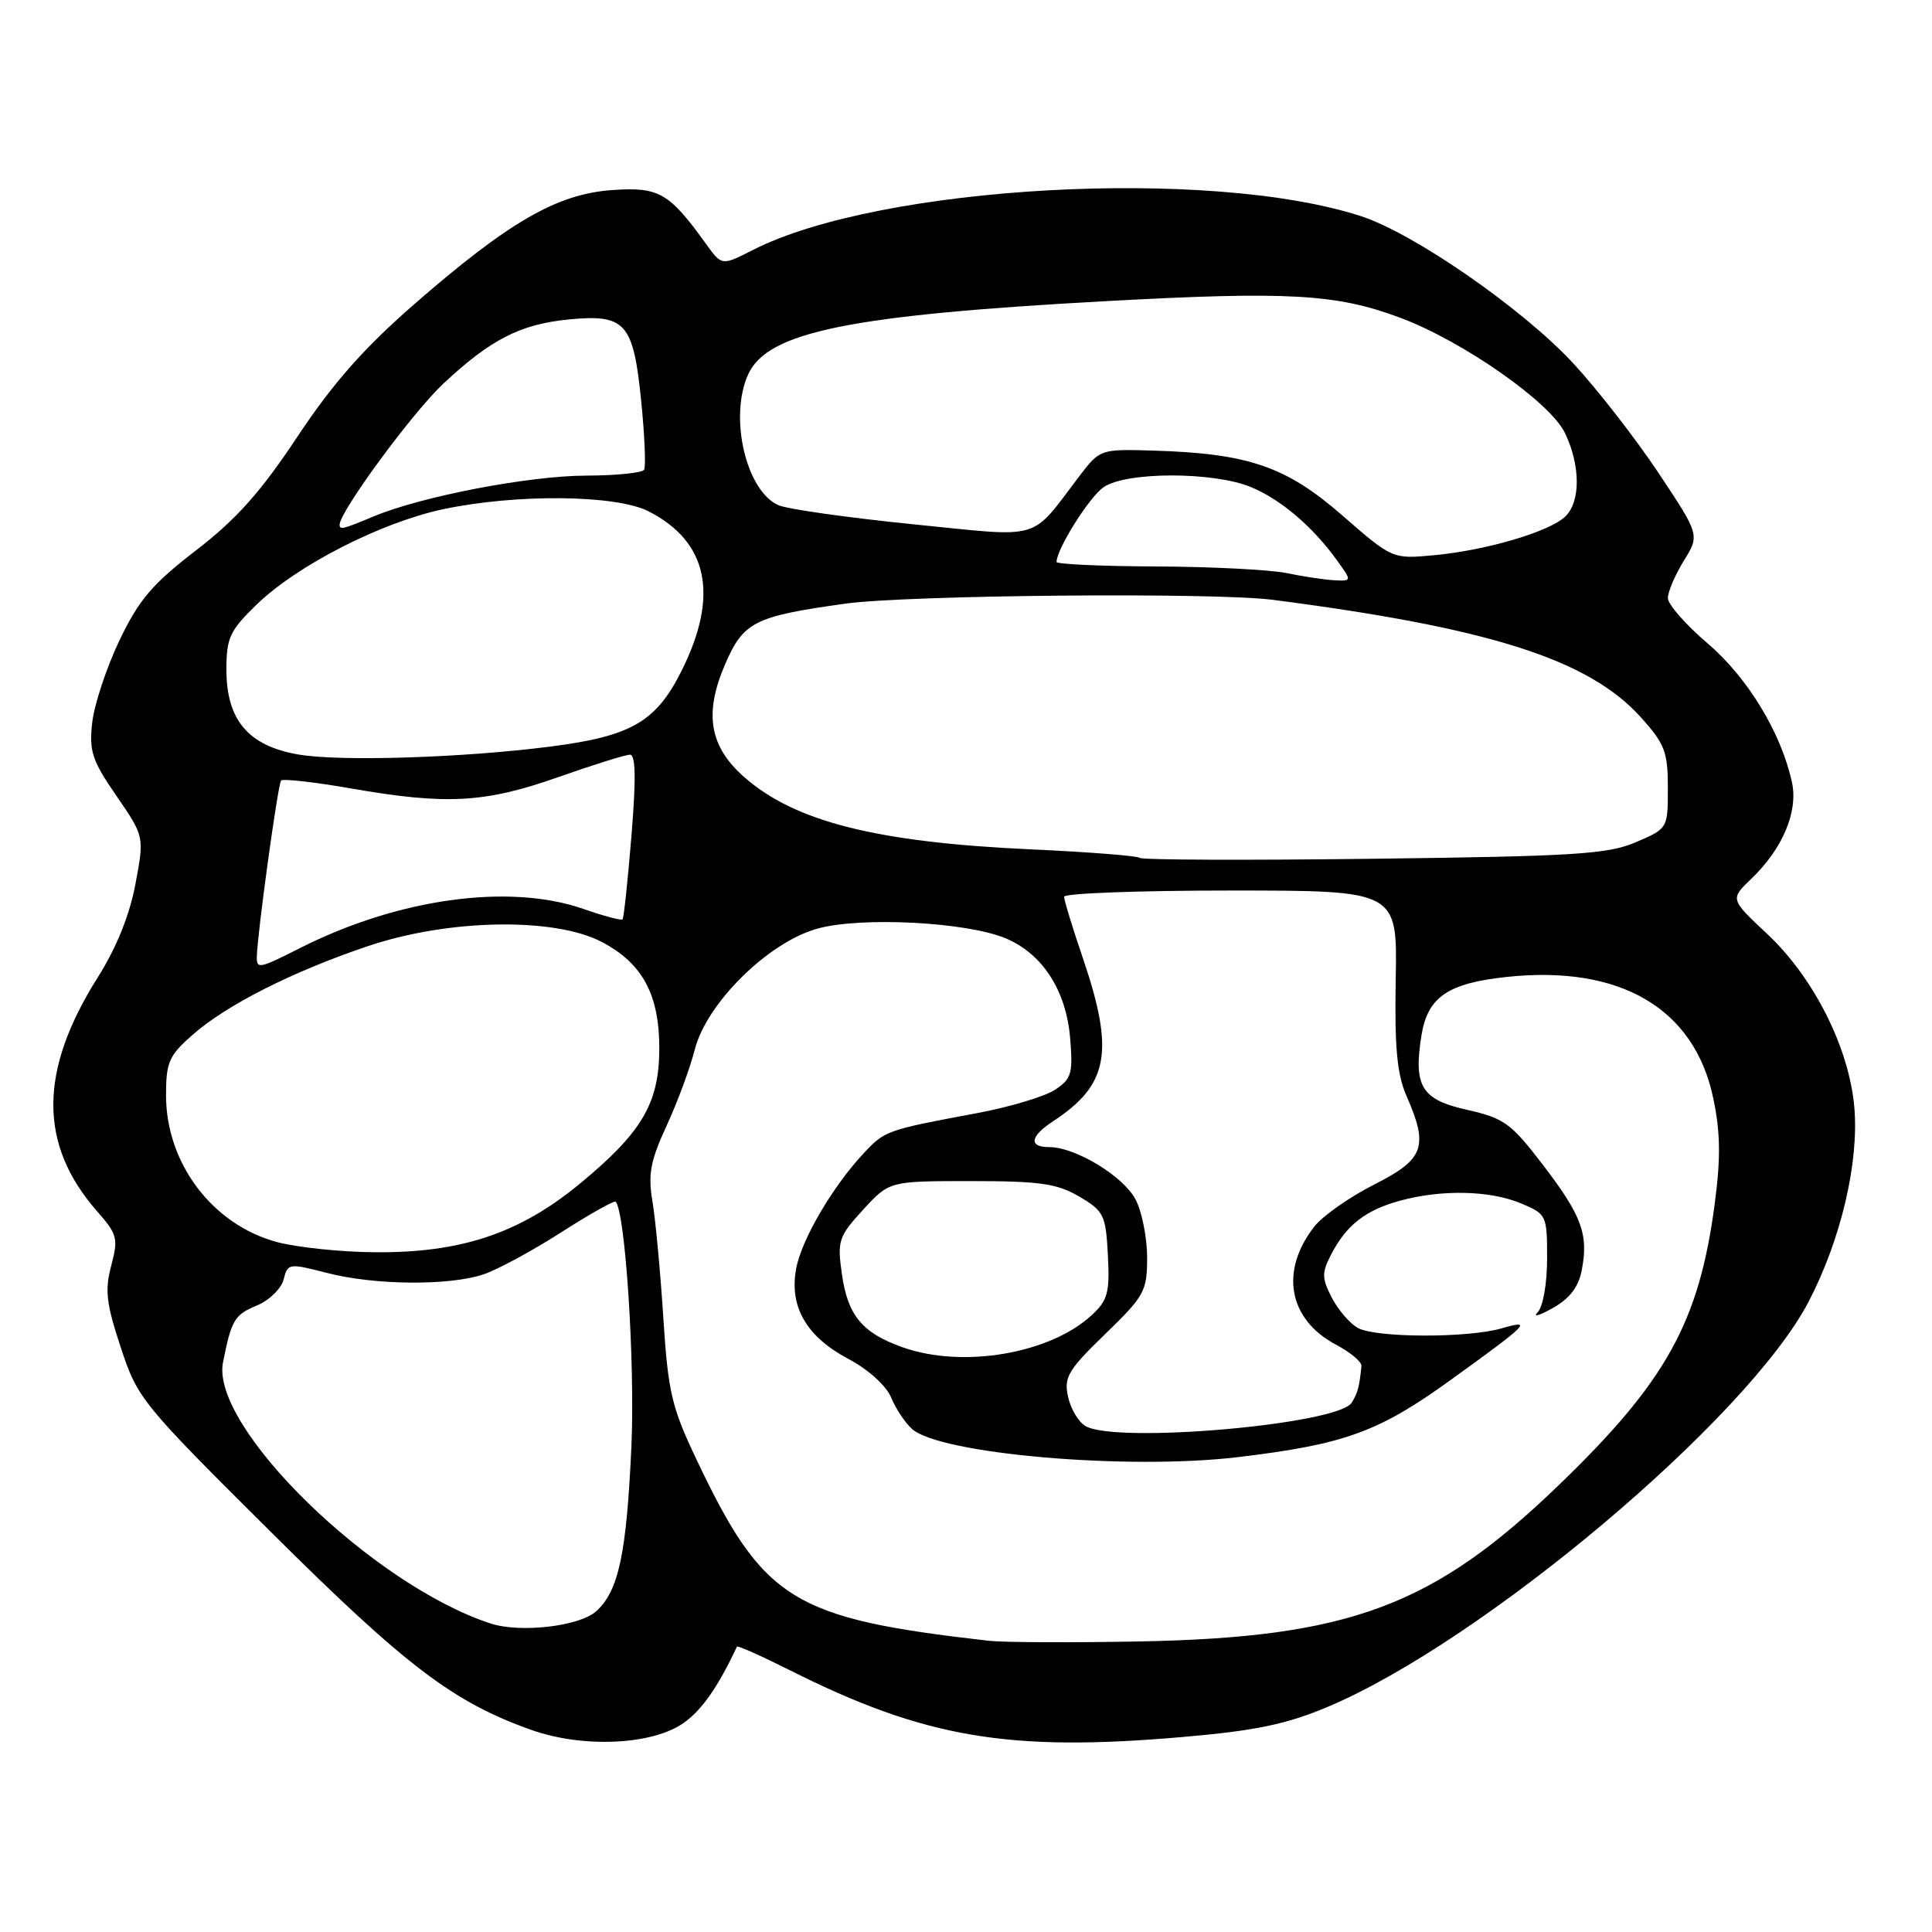 <?xml version="1.0" encoding="UTF-8" standalone="no"?>
<!DOCTYPE svg PUBLIC "-//W3C//DTD SVG 1.1//EN" "http://www.w3.org/Graphics/SVG/1.1/DTD/svg11.dtd" >
<svg xmlns="http://www.w3.org/2000/svg" xmlns:xlink="http://www.w3.org/1999/xlink" version="1.1" viewBox="0 0 256 256">
 <g >
 <path fill="currentColor"
d=" M 90.60 228.29 C 93.03 226.56 95.14 223.53 97.65 218.19 C 97.73 218.01 100.88 219.42 104.65 221.31 C 122.52 230.28 133.64 232.17 156.72 230.16 C 166.34 229.33 170.42 228.48 175.88 226.19 C 196.42 217.56 231.55 187.98 239.64 172.50 C 243.94 164.26 246.36 153.96 245.70 146.64 C 244.99 138.77 240.31 129.50 234.13 123.72 C 229.24 119.14 229.24 119.14 232.07 116.43 C 236.19 112.49 238.28 107.55 237.45 103.70 C 236.06 97.18 231.60 89.81 226.29 85.27 C 223.38 82.79 221.00 80.08 221.00 79.25 C 221.00 78.42 221.95 76.20 223.11 74.31 C 225.23 70.89 225.23 70.89 219.73 62.62 C 216.70 58.08 211.64 51.57 208.48 48.16 C 201.82 40.95 187.37 30.93 180.36 28.65 C 160.31 22.12 116.57 24.55 99.75 33.13 C 95.64 35.22 95.64 35.22 93.58 32.36 C 88.65 25.50 87.31 24.74 81.05 25.19 C 73.78 25.72 67.41 29.40 54.83 40.36 C 48.20 46.15 44.11 50.78 39.41 57.86 C 34.55 65.19 31.33 68.80 25.98 72.92 C 20.16 77.40 18.40 79.48 15.82 84.87 C 14.11 88.46 12.49 93.35 12.22 95.74 C 11.79 99.54 12.20 100.77 15.43 105.46 C 19.13 110.84 19.13 110.84 17.94 117.17 C 17.17 121.28 15.42 125.60 12.96 129.50 C 5.13 141.90 5.10 151.66 12.88 160.52 C 15.55 163.55 15.69 164.11 14.74 167.70 C 13.87 170.94 14.08 172.74 16.00 178.54 C 18.23 185.32 18.75 185.96 35.90 203.00 C 53.77 220.77 60.05 225.54 70.37 229.21 C 77.23 231.66 86.46 231.23 90.60 228.29 Z  M 131.00 217.41 C 104.94 214.44 101.17 212.10 92.25 193.31 C 88.99 186.45 88.52 184.43 87.89 174.56 C 87.50 168.48 86.85 161.55 86.45 159.16 C 85.85 155.60 86.18 153.81 88.33 149.16 C 89.77 146.05 91.44 141.52 92.05 139.11 C 93.60 132.95 101.77 124.87 108.30 123.05 C 114.06 121.44 128.06 122.16 133.25 124.33 C 138.13 126.37 141.27 131.23 141.80 137.56 C 142.19 142.27 141.98 142.97 139.76 144.42 C 138.40 145.31 133.74 146.70 129.39 147.51 C 117.49 149.73 117.25 149.82 114.49 152.76 C 110.32 157.22 106.20 164.24 105.49 168.13 C 104.57 173.16 106.86 177.12 112.41 180.06 C 115.05 181.46 117.42 183.60 118.07 185.16 C 118.68 186.64 119.93 188.53 120.84 189.34 C 124.54 192.67 149.43 194.82 164.00 193.08 C 178.10 191.40 182.63 189.76 192.06 182.97 C 202.66 175.32 203.17 174.80 198.94 176.02 C 194.44 177.31 182.39 177.28 179.94 175.97 C 178.89 175.40 177.33 173.60 176.48 171.97 C 175.14 169.38 175.13 168.65 176.37 166.25 C 178.40 162.33 180.91 160.36 185.50 159.10 C 191.03 157.59 197.41 157.73 201.53 159.45 C 204.93 160.87 205.00 161.02 205.00 166.75 C 205.00 170.08 204.46 173.15 203.75 173.88 C 203.06 174.58 203.96 174.33 205.74 173.33 C 208.02 172.05 209.17 170.53 209.60 168.26 C 210.50 163.52 209.59 161.07 204.42 154.32 C 200.22 148.83 199.29 148.16 194.40 147.06 C 188.35 145.71 187.27 143.95 188.35 137.20 C 189.16 132.12 191.84 130.28 199.64 129.45 C 214.68 127.84 224.52 133.61 227.01 145.50 C 227.97 150.04 228.01 153.45 227.21 159.51 C 225.13 175.23 220.78 183.07 206.48 196.85 C 189.90 212.83 178.77 216.97 151.00 217.50 C 141.93 217.67 132.93 217.63 131.00 217.41 Z  M 65.00 215.12 C 49.33 210.00 27.84 189.03 29.55 180.51 C 30.67 174.87 31.07 174.22 34.05 172.98 C 35.68 172.30 37.27 170.75 37.58 169.54 C 38.12 167.39 38.28 167.37 43.29 168.66 C 49.61 170.31 59.54 170.39 64.10 168.85 C 65.97 168.21 70.59 165.71 74.36 163.29 C 78.14 160.87 81.38 159.05 81.57 159.23 C 82.85 160.52 84.15 180.51 83.67 191.50 C 83.03 205.86 81.98 210.81 79.00 213.50 C 76.79 215.50 68.95 216.41 65.00 215.12 Z  M 143.83 188.96 C 142.91 188.43 141.87 186.68 141.52 185.07 C 140.95 182.50 141.52 181.54 146.44 176.77 C 151.65 171.73 152.00 171.09 152.00 166.64 C 152.00 164.04 151.32 160.58 150.48 158.96 C 148.88 155.87 142.52 152.00 139.04 152.00 C 136.26 152.00 136.48 150.57 139.57 148.55 C 146.90 143.74 147.70 139.36 143.50 127.00 C 142.12 122.96 141.00 119.28 141.00 118.82 C 141.00 118.37 150.94 118.00 163.08 118.00 C 185.16 118.00 185.16 118.00 184.94 129.75 C 184.78 138.80 185.11 142.35 186.37 145.22 C 189.32 151.95 188.72 153.61 182.10 156.95 C 178.86 158.59 175.29 161.09 174.17 162.51 C 169.55 168.39 170.71 174.82 177.00 178.16 C 178.93 179.18 180.46 180.46 180.40 181.01 C 180.12 183.78 179.90 184.61 179.10 185.87 C 177.28 188.75 147.88 191.33 143.83 188.96 Z  M 119.59 178.52 C 114.23 176.61 112.33 174.31 111.55 168.79 C 110.93 164.40 111.12 163.84 114.37 160.29 C 117.85 156.50 117.85 156.50 128.67 156.50 C 137.79 156.50 140.05 156.82 143.00 158.55 C 146.27 160.47 146.52 160.97 146.80 166.30 C 147.06 171.27 146.79 172.29 144.66 174.26 C 139.13 179.39 127.54 181.35 119.59 178.52 Z  M 36.70 164.58 C 28.15 162.28 22.00 154.14 22.00 145.14 C 22.00 140.74 22.38 139.87 25.54 137.10 C 30.04 133.15 38.73 128.75 48.71 125.38 C 59.38 121.77 73.42 121.51 79.73 124.81 C 85.17 127.65 87.41 131.86 87.36 139.12 C 87.31 146.26 85.01 150.12 76.73 156.93 C 68.79 163.45 61.05 166.03 49.64 165.93 C 45.17 165.90 39.34 165.28 36.70 164.58 Z  M 34.03 126.75 C 34.12 123.52 36.83 103.84 37.25 103.42 C 37.51 103.16 41.67 103.63 46.49 104.47 C 59.15 106.68 64.25 106.40 73.95 102.98 C 78.60 101.34 82.89 100.00 83.48 100.00 C 84.23 100.00 84.29 103.22 83.67 110.75 C 83.19 116.66 82.66 121.64 82.49 121.82 C 82.33 122.00 80.01 121.38 77.34 120.45 C 67.51 117.01 52.79 119.04 39.78 125.61 C 34.34 128.37 33.99 128.44 34.03 126.75 Z  M 151.00 113.67 C 150.72 113.40 144.20 112.89 136.50 112.54 C 116.19 111.61 105.35 108.88 98.65 103.00 C 94.01 98.93 93.26 94.58 96.06 88.07 C 98.51 82.39 99.90 81.68 111.98 79.99 C 120.17 78.84 160.91 78.47 168.66 79.48 C 197.40 83.20 210.49 87.37 217.41 95.03 C 220.59 98.56 221.00 99.62 221.00 104.39 C 221.00 109.78 221.00 109.78 216.75 111.60 C 213.03 113.19 208.71 113.46 182.00 113.79 C 165.22 114.00 151.28 113.95 151.00 113.67 Z  M 39.50 99.97 C 32.90 98.82 30.01 95.41 30.00 88.75 C 30.00 84.52 30.44 83.57 33.98 80.13 C 39.36 74.91 50.51 69.21 58.74 67.47 C 68.42 65.42 81.62 65.55 85.93 67.75 C 93.84 71.78 95.31 78.90 90.30 88.91 C 86.92 95.65 83.65 97.55 72.96 98.92 C 61.32 100.42 45.00 100.93 39.50 99.97 Z  M 170.50 75.94 C 168.30 75.49 160.54 75.09 153.25 75.06 C 145.96 75.03 140.00 74.76 140.00 74.46 C 140.00 72.76 144.31 65.90 146.21 64.57 C 149.18 62.48 160.81 62.48 165.78 64.55 C 169.76 66.21 173.95 69.79 177.16 74.25 C 179.14 77.00 179.14 77.00 176.82 76.89 C 175.54 76.82 172.70 76.40 170.50 75.94 Z  M 177.82 68.26 C 170.37 61.77 165.37 60.07 152.63 59.70 C 145.89 59.50 145.72 59.56 143.13 62.95 C 136.36 71.82 138.44 71.21 121.00 69.47 C 112.47 68.61 104.46 67.48 103.20 66.96 C 98.87 65.15 96.56 55.26 99.14 49.60 C 101.70 43.98 112.53 41.76 146.60 39.90 C 170.71 38.58 177.09 38.94 185.53 42.10 C 193.86 45.21 205.45 53.33 207.38 57.40 C 209.42 61.70 209.45 66.40 207.45 68.40 C 205.44 70.42 196.96 72.93 190.00 73.57 C 184.50 74.08 184.50 74.08 177.82 68.26 Z  M 45.00 69.53 C 45.00 67.80 54.67 54.64 58.74 50.84 C 65.03 44.96 68.94 42.96 75.36 42.33 C 82.87 41.60 83.91 42.76 84.95 53.02 C 85.42 57.68 85.60 61.84 85.34 62.25 C 85.09 62.66 81.65 63.01 77.69 63.02 C 70.10 63.04 55.87 65.77 49.53 68.42 C 45.44 70.13 45.00 70.24 45.00 69.53 Z "/>
</g>
</svg>